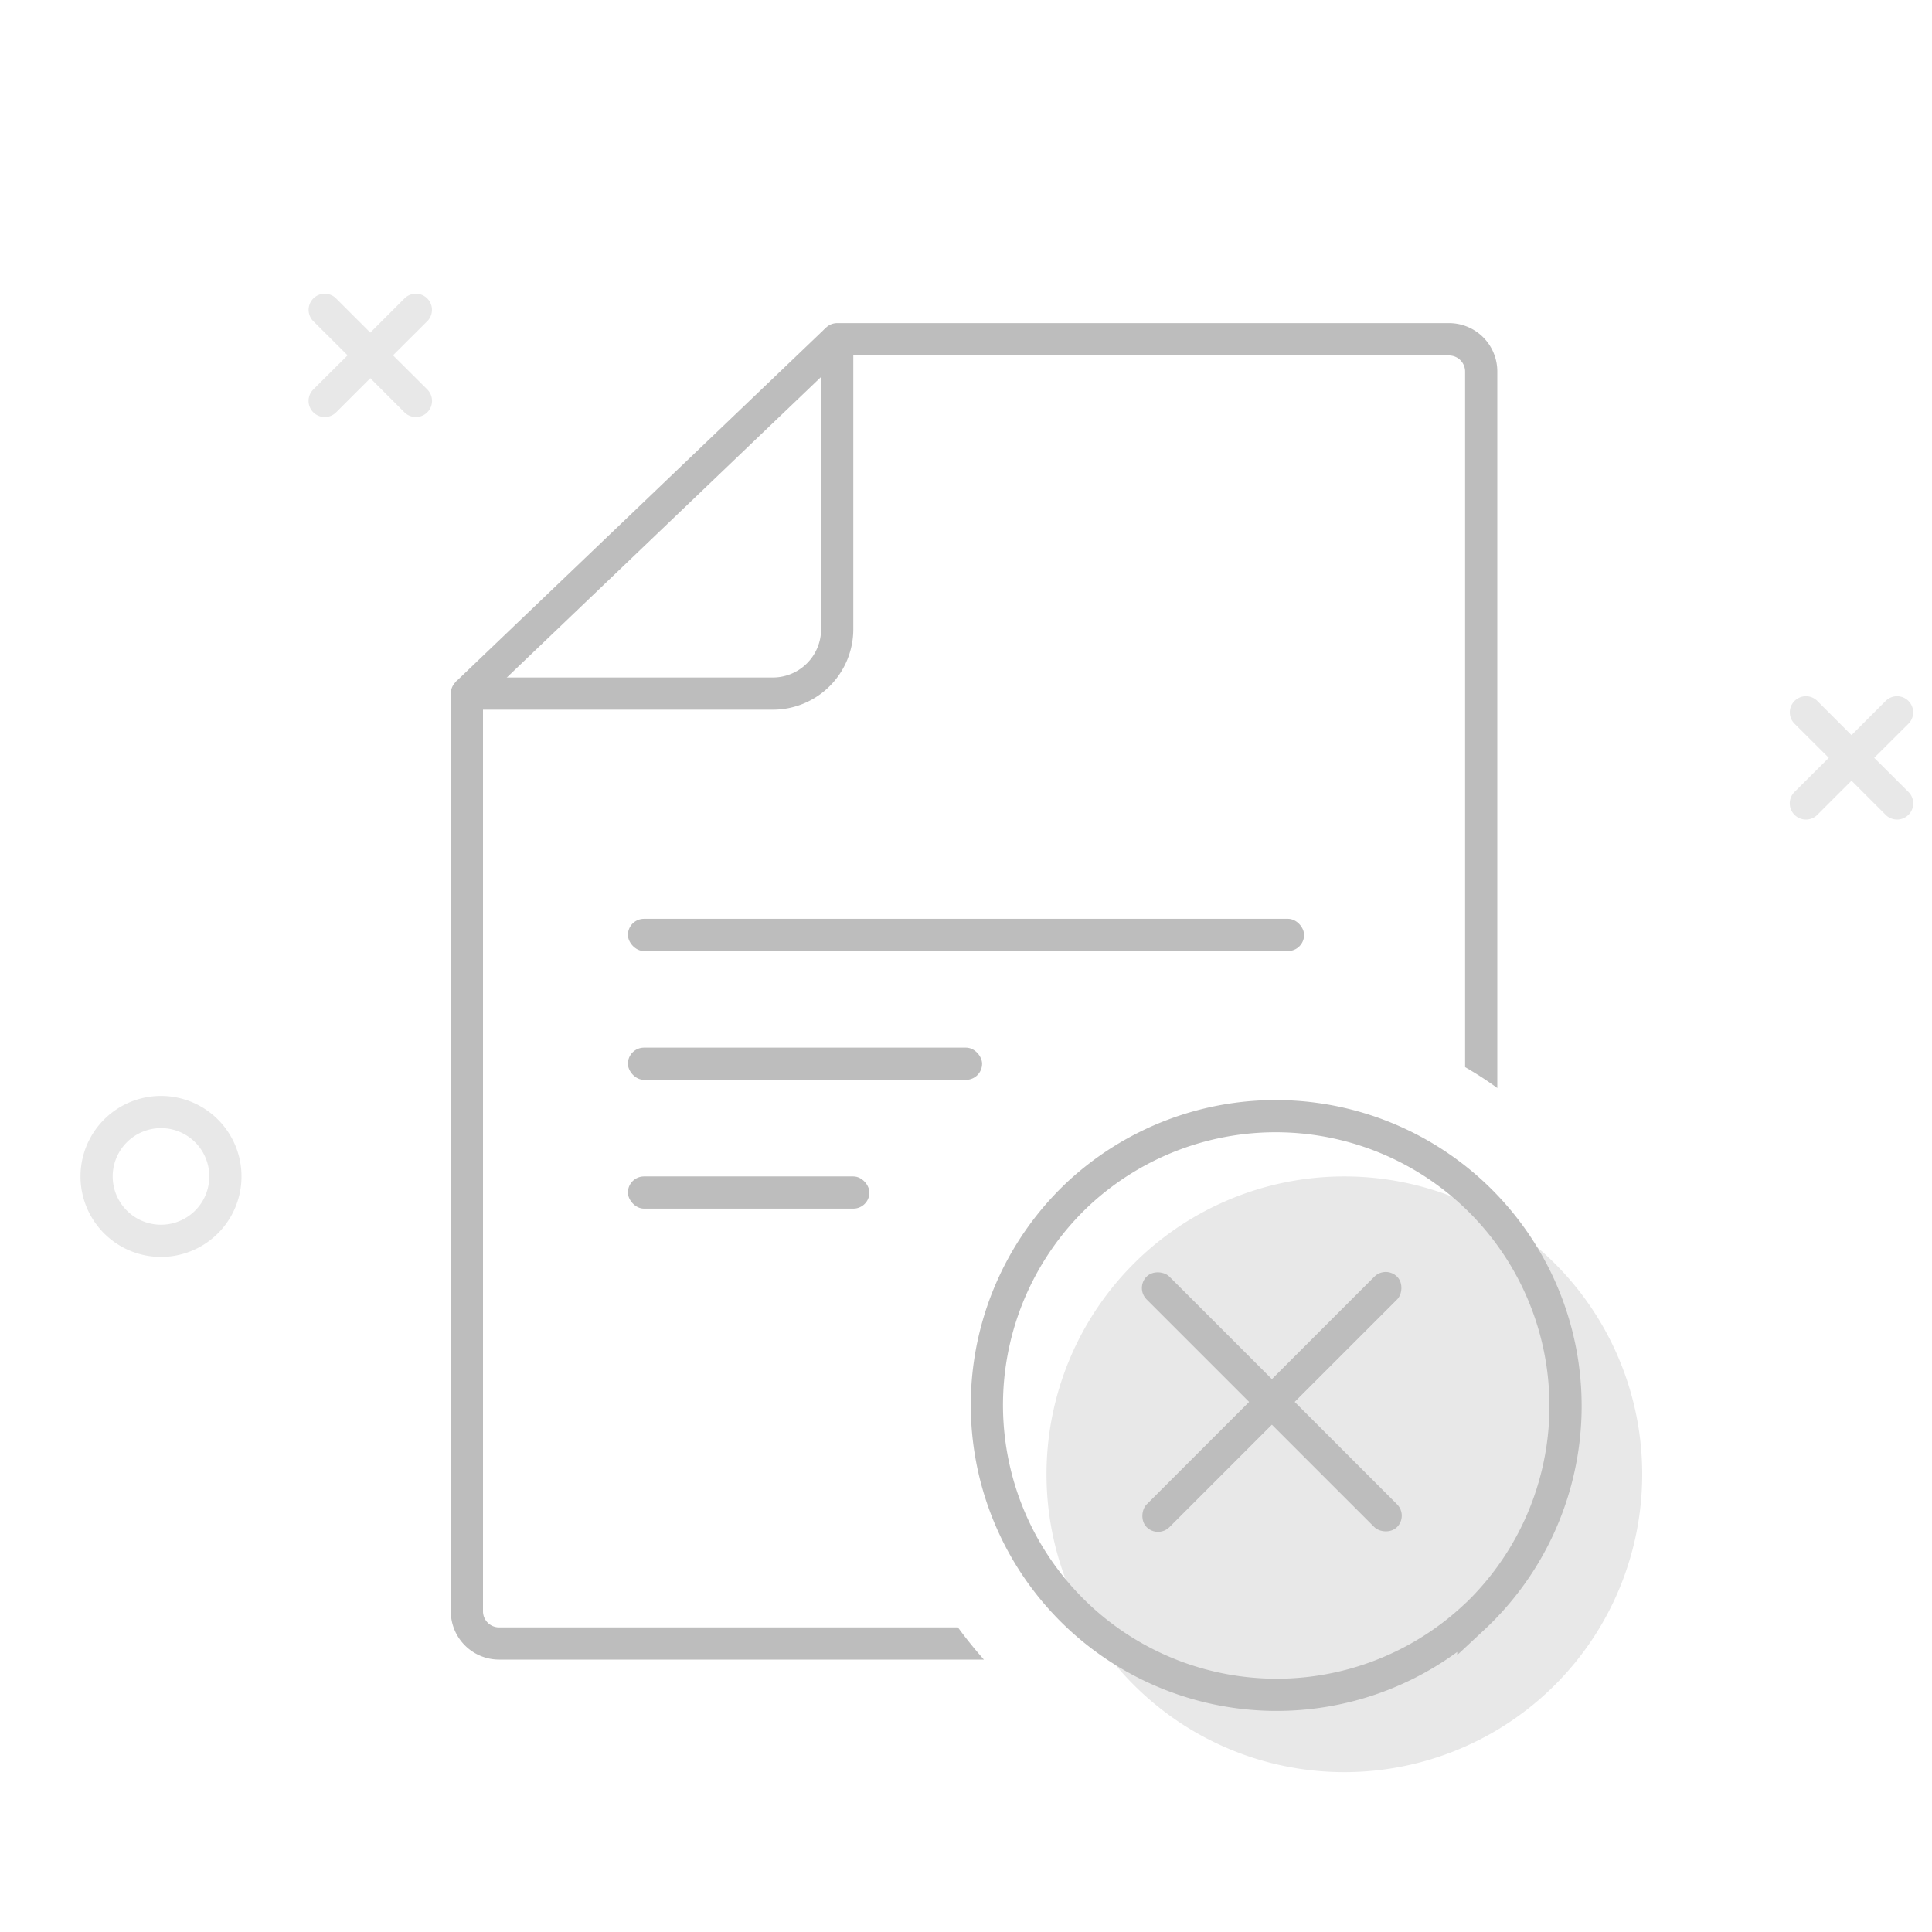<svg fill="none" width="120" height="120"><path fill-rule="evenodd" clip-rule="evenodd" d="M83.5 110.07a18.5 18.5 0 1 0 0-37 18.5 18.5 0 0 0 0 37Z" fill="#E8E8E8"></path><path clip-rule="evenodd" d="M10 77.07a4 4 0 1 0 0-8 4 4 0 0 0 0 8Z" stroke="#E8E8E8" stroke-width="2"></path><path fill-rule="evenodd" clip-rule="evenodd" d="M111.46 43.54a1 1 0 0 0 0 1.41l2.13 2.12-2.13 2.12a1 1 0 0 0 1.42 1.42l2.12-2.12 2.12 2.12a1 1 0 0 0 1.42-1.42l-2.13-2.12 2.13-2.12a1 1 0 0 0-1.42-1.41L115 45.66l-2.12-2.12a1 1 0 0 0-1.42 0ZM19.46 18.54a1 1 0 0 0 0 1.41l2.13 2.12-2.13 2.12a1 1 0 0 0 1.42 1.42L23 23.49l2.12 2.12a1 1 0 0 0 1.42-1.42l-2.13-2.12 2.13-2.12a1 1 0 0 0-1.42-1.41L23 20.66l-2.12-2.12a1 1 0 0 0-1.42 0Z" fill="#E8E8E8"></path><path fill-rule="evenodd" clip-rule="evenodd" d="M51 39.07v-18a1 1 0 0 1 1-1h38a3 3 0 0 1 3 3V67.58c-.64-.47-1.31-.9-2-1.3v-43.2a1 1 0 0 0-1-1H53v17a5 5 0 0 1-5 5H30v56a1 1 0 0 0 1 1h28.5c.5.69 1.04 1.35 1.61 2H31a3 3 0 0 1-3-3v-57a1 1 0 0 1 1-1h19a3 3 0 0 0 3-3Z" fill="#BDBDBD"></path><path d="m52 21.07-23 22" stroke="#BDBDBD" stroke-width="2"></path><rect x="39" y="57.07" width="42" height="2" rx="1" fill="#BDBDBD"></rect><rect x="39" y="65.07" width="22" height="2" rx="1" fill="#BDBDBD"></rect><rect x="39" y="73.07" width="15" height="2" rx="1" fill="#BDBDBD"></rect><path clip-rule="evenodd" d="M91.51 100.5a18 18 0 1 0-24.55-26.34 18 18 0 0 0 24.55 26.33Z" stroke="#BDBDBD" stroke-width="2"></path><rect x="70.51" y="80" width="2" height="22" rx="1" transform="rotate(-45 70.51 80)" fill="#BDBDBD"></rect><rect x="86.07" y="78.59" width="2" height="22" rx="1" transform="rotate(45 86.07 78.59)" fill="#BDBDBD"></rect></svg>